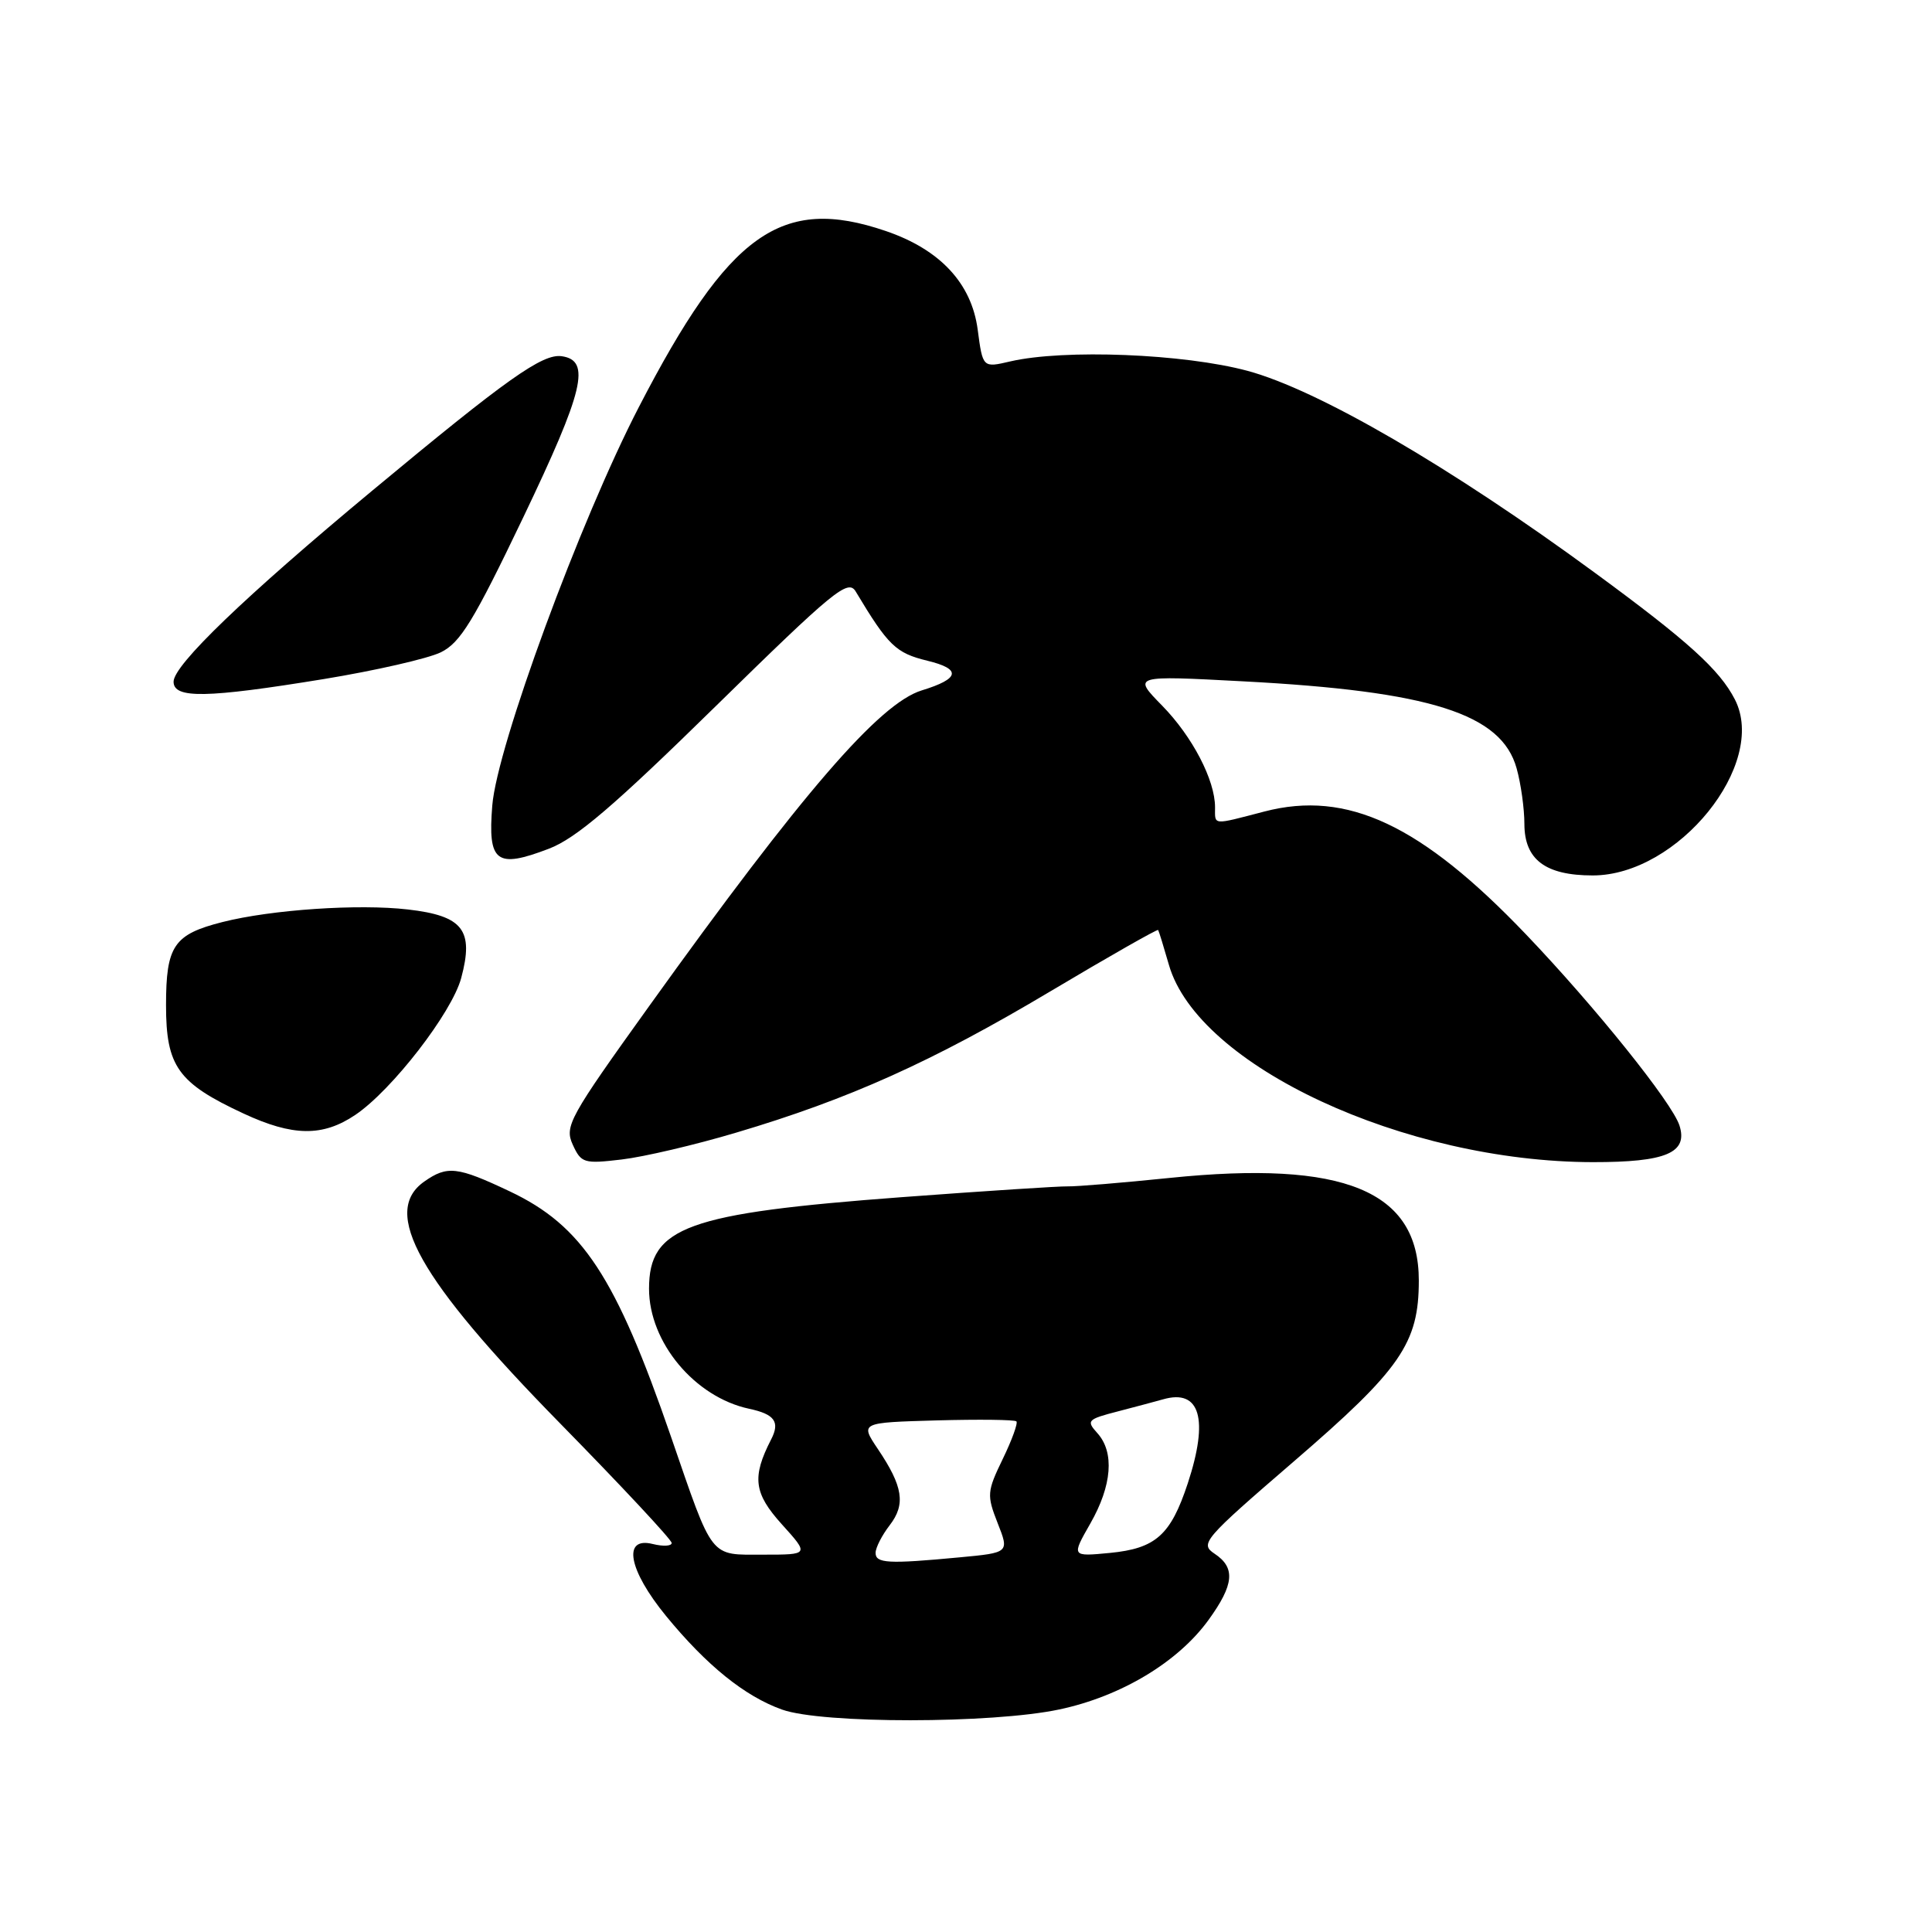 <?xml version="1.0" encoding="UTF-8" standalone="no"?>
<!DOCTYPE svg PUBLIC "-//W3C//DTD SVG 1.1//EN" "http://www.w3.org/Graphics/SVG/1.1/DTD/svg11.dtd" >
<svg xmlns="http://www.w3.org/2000/svg" xmlns:xlink="http://www.w3.org/1999/xlink" version="1.1" viewBox="0 0 256 256">
 <g >
 <path fill="currentColor"
d=" M 140.37 226.51 C 148.53 224.78 156.08 220.25 160.13 214.66 C 163.53 209.96 163.74 207.73 160.93 205.87 C 158.96 204.56 159.46 203.97 171.47 193.62 C 185.62 181.43 188.00 177.98 188.00 169.67 C 188.00 157.78 178.12 153.71 155.00 156.08 C 148.68 156.73 142.60 157.23 141.50 157.20 C 140.40 157.17 130.50 157.81 119.50 158.63 C 91.01 160.76 86.00 162.57 86.00 170.76 C 86.00 177.87 92.06 185.13 99.27 186.67 C 102.65 187.39 103.38 188.41 102.18 190.73 C 99.61 195.74 99.88 197.86 103.60 201.98 C 107.23 206.00 107.23 206.00 101.15 206.00 C 93.96 206.00 94.57 206.79 88.91 190.37 C 81.59 169.15 77.17 162.41 67.54 157.86 C 60.59 154.57 59.27 154.42 56.22 156.56 C 50.47 160.59 55.45 169.47 74.20 188.59 C 82.34 196.89 89.00 204.02 89.00 204.45 C 89.00 204.87 87.88 204.93 86.50 204.59 C 82.44 203.57 83.26 208.02 88.25 214.12 C 93.63 220.68 98.69 224.77 103.63 226.53 C 108.92 228.42 131.42 228.41 140.37 226.51 Z  M 97.58 150.07 C 112.51 145.64 123.55 140.67 139.16 131.37 C 146.93 126.74 153.37 123.08 153.46 123.23 C 153.56 123.38 154.20 125.46 154.89 127.86 C 158.74 141.23 186.07 153.95 211.06 153.99 C 220.75 154.00 223.69 152.76 222.54 149.14 C 221.59 146.14 211.38 133.42 202.23 123.84 C 188.31 109.27 178.52 104.67 167.54 107.53 C 160.55 109.35 161.00 109.39 161.00 106.97 C 161.00 103.36 158.00 97.60 153.99 93.50 C 150.07 89.50 150.07 89.50 164.72 90.28 C 189.56 91.59 198.96 94.58 200.96 101.81 C 201.53 103.84 201.99 107.16 201.99 109.19 C 202.00 113.91 204.78 116.00 211.05 116.00 C 222.35 116.00 234.27 101.24 229.88 92.68 C 227.85 88.73 223.65 84.93 211.32 75.89 C 192.20 61.86 174.67 51.67 165.31 49.14 C 156.88 46.87 140.99 46.24 133.86 47.89 C 130.22 48.74 130.22 48.74 129.55 43.68 C 128.74 37.54 124.56 33.06 117.37 30.61 C 103.53 25.89 96.59 30.85 84.64 53.96 C 76.86 69.00 65.86 98.90 65.23 106.73 C 64.62 114.27 65.75 115.13 72.73 112.46 C 76.33 111.09 81.37 106.78 94.82 93.59 C 110.49 78.23 112.37 76.69 113.38 78.37 C 117.70 85.57 118.70 86.53 122.88 87.55 C 127.43 88.65 127.20 89.93 122.14 91.48 C 116.53 93.20 106.30 105.04 86.04 133.28 C 75.41 148.09 74.78 149.23 75.89 151.67 C 77.01 154.12 77.37 154.23 82.37 153.64 C 85.28 153.30 92.13 151.70 97.58 150.07 Z  M 47.08 147.73 C 51.93 144.46 59.87 134.20 61.11 129.60 C 62.82 123.24 61.36 121.35 54.05 120.51 C 47.51 119.75 35.98 120.53 29.50 122.17 C 23.02 123.81 22.00 125.32 22.00 133.20 C 22.00 141.30 23.57 143.50 32.25 147.54 C 38.80 150.59 42.76 150.64 47.08 147.73 Z  M 42.90 89.98 C 49.72 88.86 56.69 87.27 58.40 86.44 C 61.00 85.17 62.75 82.31 69.33 68.56 C 77.38 51.73 78.33 47.76 74.43 47.20 C 71.88 46.84 67.17 50.18 49.34 65.00 C 32.42 79.06 23.00 88.12 23.00 90.33 C 23.00 92.59 27.34 92.52 42.90 89.98 Z  M 116.02 205.75 C 116.03 205.06 116.87 203.42 117.89 202.10 C 120.03 199.32 119.66 196.96 116.32 192.00 C 113.97 188.50 113.97 188.50 124.12 188.21 C 129.70 188.06 134.45 188.11 134.68 188.34 C 134.90 188.57 134.09 190.81 132.87 193.32 C 130.78 197.64 130.74 198.11 132.19 201.81 C 133.74 205.74 133.74 205.74 127.12 206.36 C 117.68 207.25 116.00 207.16 116.02 205.75 Z  M 144.47 201.88 C 147.35 196.84 147.70 192.43 145.40 189.89 C 143.91 188.24 144.08 188.06 148.15 187.01 C 150.54 186.39 153.22 185.67 154.11 185.42 C 159.02 184.00 160.20 188.02 157.38 196.57 C 155.12 203.41 153.14 205.18 147.07 205.77 C 141.97 206.26 141.97 206.26 144.47 201.88 Z "/>
</g>
</svg>
